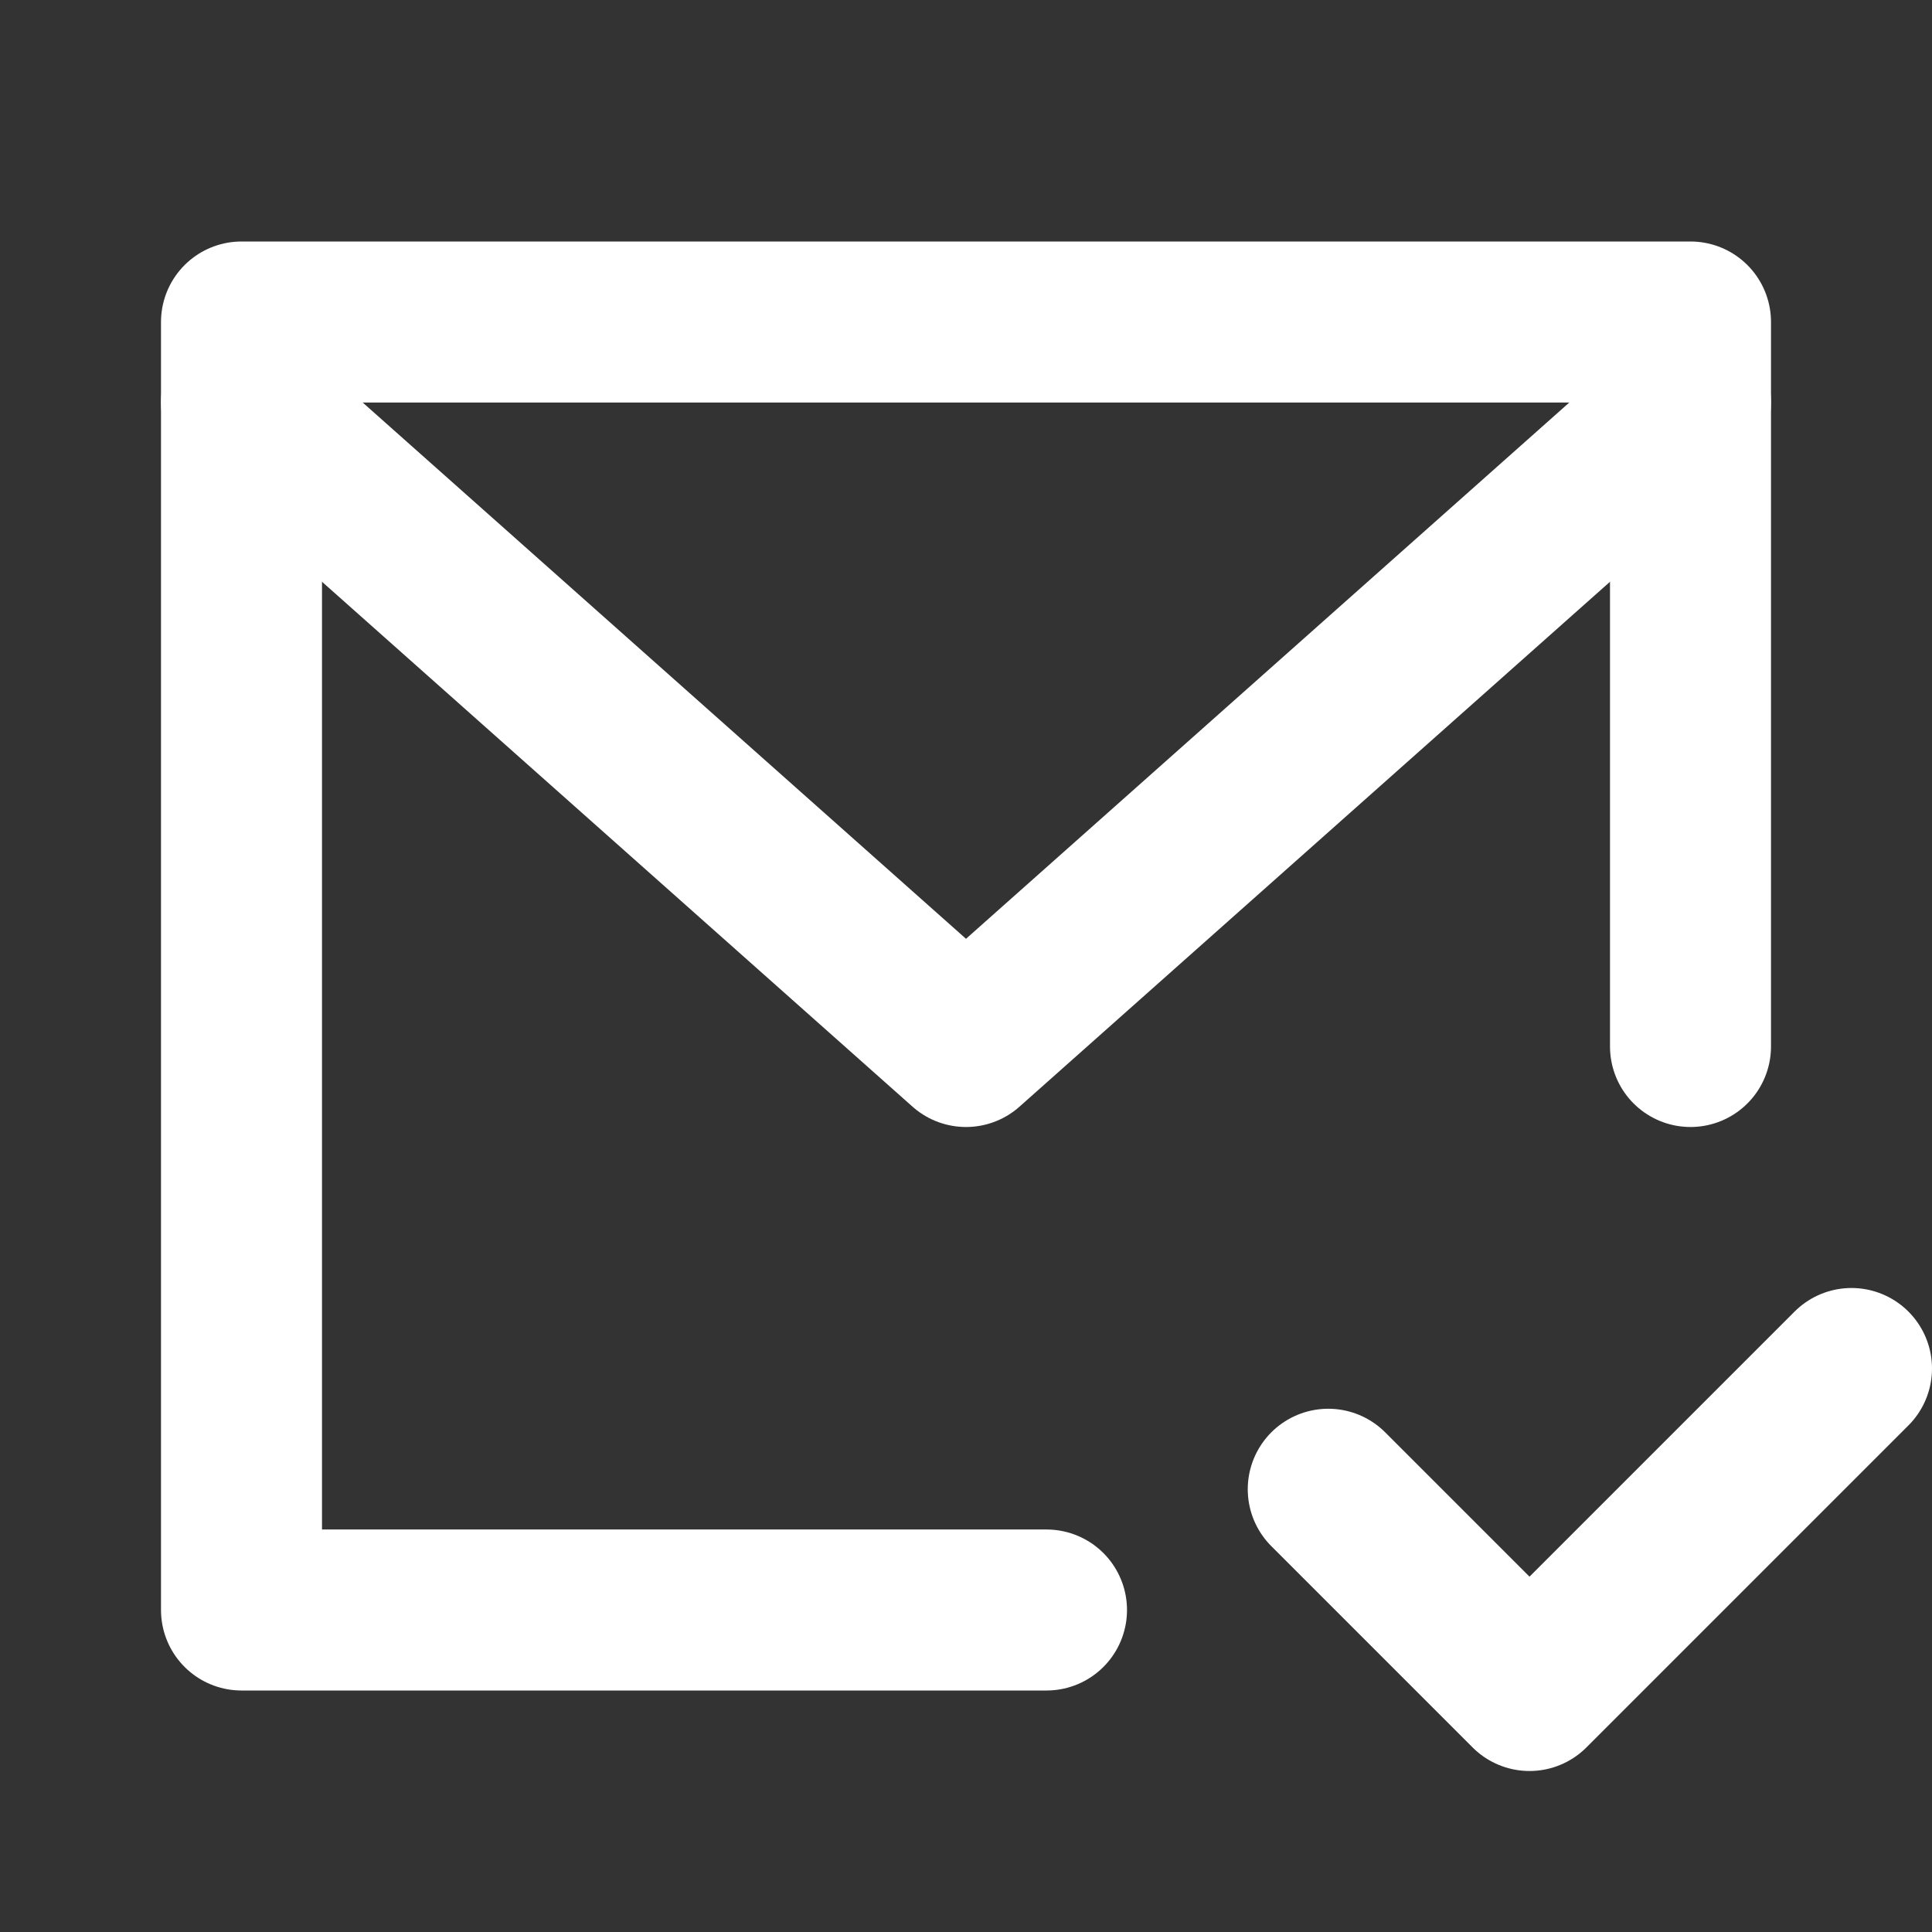 <svg width="24" height="24" viewBox="0 0 24 24" fill="none" xmlns="http://www.w3.org/2000/svg">
<rect x="0" y="0" width="24" height="24" fill="#333333" stroke="none"/>
<path d="M21 5L12 13L3 5" stroke="white" stroke-width="2" stroke-linecap="round" stroke-linejoin="round"/>
<path d="M21 13V4H3V20H13" stroke="white" stroke-width="2" stroke-linecap="round" stroke-linejoin="round"/>
<path d="M16.5 18.5L19 21L23 17" stroke="white" stroke-width="2" stroke-linecap="round" stroke-linejoin="round"/>
</svg>
